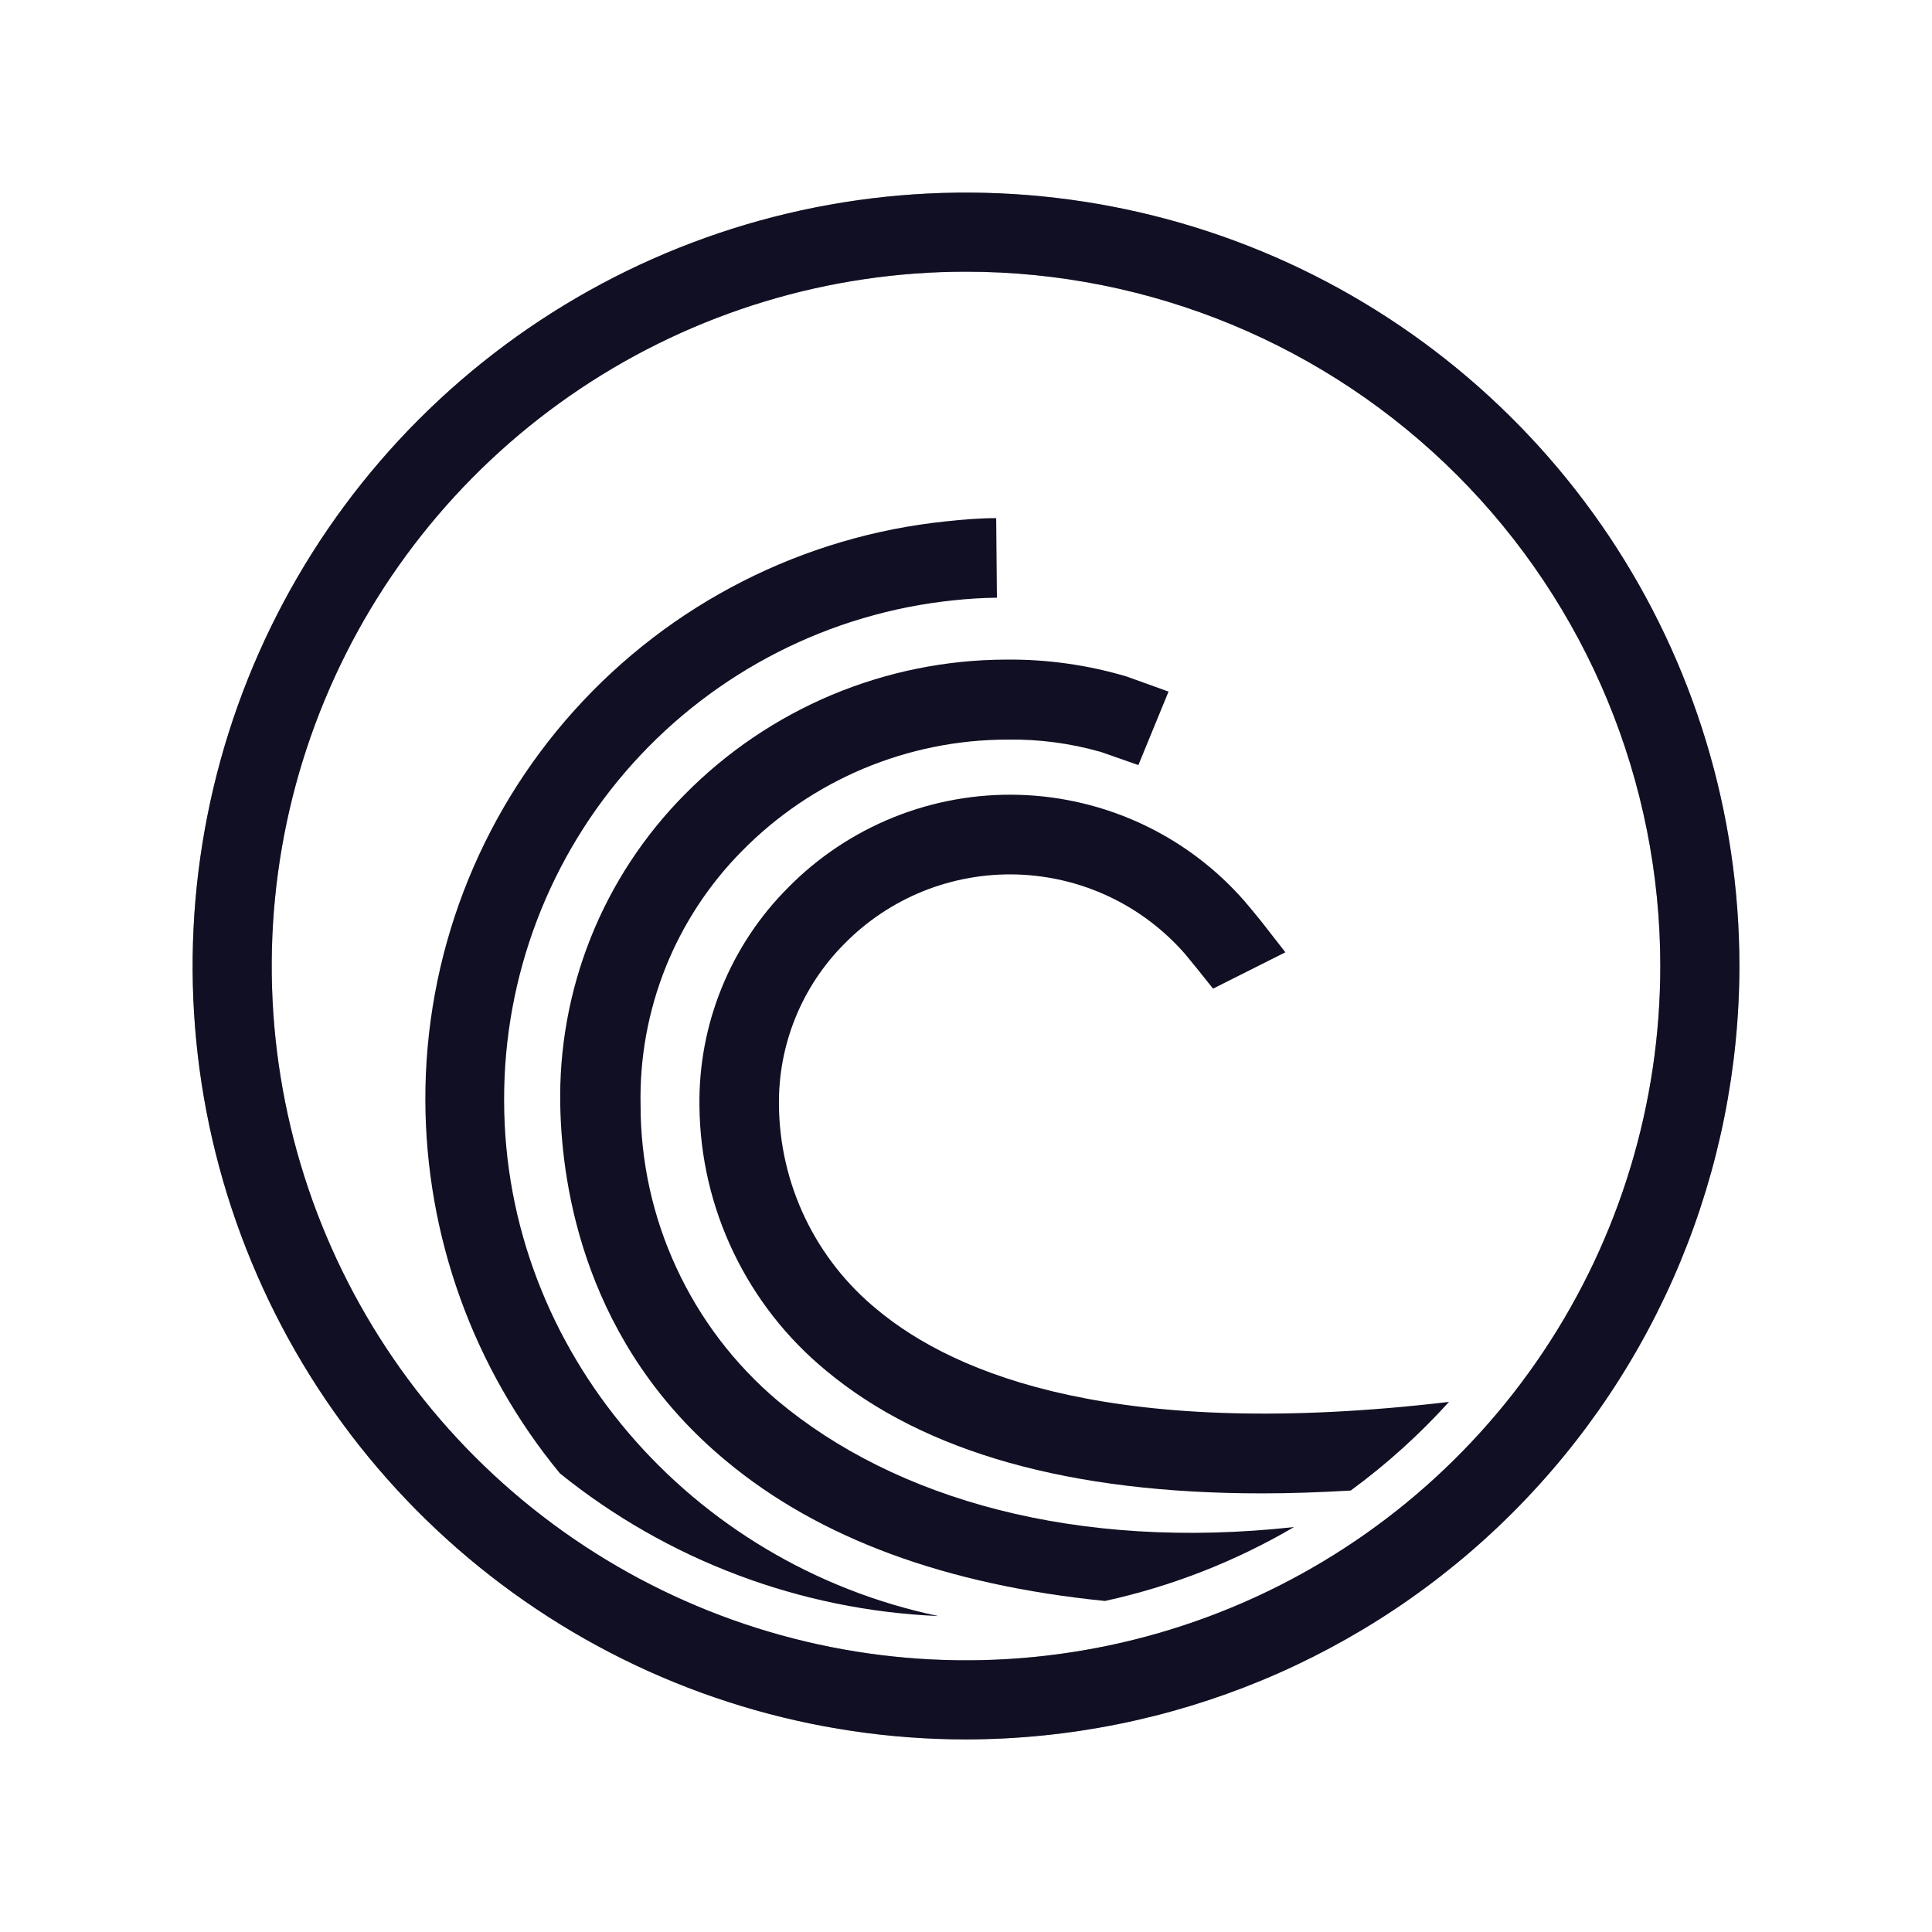 <svg width="32" height="32" viewBox="0 0 32 32" fill="none" xmlns="http://www.w3.org/2000/svg">
<g opacity="0.64">
<path opacity="0.64" d="M16 28.81C13.467 28.81 10.99 28.059 8.884 26.651C6.777 25.244 5.135 23.243 4.166 20.902C3.196 18.561 2.942 15.986 3.437 13.501C3.931 11.016 5.151 8.733 6.942 6.942C8.734 5.15 11.016 3.93 13.501 3.436C15.986 2.942 18.562 3.196 20.903 4.165C23.243 5.135 25.244 6.777 26.652 8.883C28.059 10.99 28.81 13.466 28.81 16C28.806 19.396 27.456 22.652 25.054 25.054C22.653 27.455 19.397 28.806 16 28.81V28.81ZM16 4.5C13.726 4.5 11.502 5.174 9.611 6.438C7.72 7.702 6.246 9.498 5.376 11.599C4.505 13.7 4.278 16.013 4.721 18.244C5.165 20.474 6.26 22.523 7.869 24.132C9.477 25.74 11.526 26.835 13.757 27.279C15.988 27.723 18.3 27.495 20.401 26.625C22.503 25.754 24.299 24.28 25.562 22.389C26.826 20.498 27.5 18.274 27.5 16C27.5 12.95 26.289 10.025 24.132 7.868C21.976 5.712 19.05 4.5 16 4.5Z" fill="#110F23"/>
</g>
<path d="M16 28.81C13.467 28.81 10.99 28.059 8.884 26.651C6.777 25.244 5.135 23.243 4.166 20.902C3.196 18.561 2.942 15.986 3.437 13.501C3.931 11.016 5.151 8.733 6.942 6.942C8.734 5.15 11.016 3.93 13.501 3.436C15.986 2.942 18.562 3.196 20.903 4.165C23.243 5.135 25.244 6.777 26.652 8.883C28.059 10.99 28.81 13.466 28.81 16C28.806 19.396 27.456 22.652 25.054 25.054C22.653 27.455 19.397 28.806 16 28.81V28.81ZM16 4.5C13.726 4.5 11.502 5.174 9.611 6.438C7.72 7.702 6.246 9.498 5.376 11.599C4.505 13.7 4.278 16.013 4.721 18.244C5.165 20.474 6.26 22.523 7.869 24.132C9.477 25.74 11.526 26.835 13.757 27.279C15.988 27.723 18.3 27.495 20.401 26.625C22.503 25.754 24.299 24.28 25.562 22.389C26.826 20.498 27.5 18.274 27.5 16C27.5 12.95 26.289 10.025 24.132 7.868C21.976 5.712 19.05 4.5 16 4.5Z" fill="#110F23"/>
<path d="M12.877 23.198C12.166 22.596 11.595 21.846 11.204 21C10.812 20.155 10.609 19.234 10.61 18.302C10.594 17.523 10.735 16.749 11.024 16.025C11.314 15.301 11.746 14.643 12.295 14.09C12.867 13.509 13.549 13.047 14.301 12.731C15.053 12.415 15.86 12.252 16.675 12.25C17.202 12.241 17.728 12.31 18.235 12.455L18.855 12.672L19.355 11.455L18.66 11.205C18.011 11.012 17.337 10.918 16.66 10.925C15.67 10.928 14.69 11.127 13.776 11.51C12.863 11.894 12.035 12.455 11.34 13.16C10.668 13.838 10.139 14.644 9.785 15.53C9.431 16.417 9.259 17.366 9.28 18.32C9.307 19.688 9.7 22.27 12.03 24.2C13.568 25.48 15.668 26.253 18.302 26.517C19.404 26.276 20.46 25.863 21.433 25.293C17.835 25.688 14.83 24.835 12.877 23.198Z" fill="#110F23"/>
<path d="M8.35 18.223C8.344 16.165 9.102 14.179 10.478 12.649C11.854 11.119 13.748 10.154 15.795 9.943C16.03 9.918 16.273 9.902 16.512 9.9L16.5 8.582C16.223 8.582 15.943 8.605 15.67 8.635C13.3 8.88 11.105 9.996 9.511 11.768C7.917 13.539 7.039 15.84 7.045 18.223C7.052 20.479 7.84 22.664 9.275 24.405C11.058 25.842 13.255 26.669 15.543 26.767C11.443 25.91 8.35 22.378 8.35 18.223Z" fill="#110F23"/>
<path d="M14.527 21.69C14.025 21.28 13.619 20.764 13.338 20.18C13.057 19.595 12.908 18.956 12.902 18.308C12.895 17.812 12.987 17.32 13.173 16.861C13.359 16.401 13.635 15.984 13.985 15.633C14.356 15.255 14.801 14.958 15.293 14.76C15.784 14.563 16.311 14.469 16.84 14.484C17.37 14.5 17.89 14.624 18.37 14.85C18.849 15.076 19.276 15.399 19.625 15.797C19.674 15.855 19.794 16.003 19.842 16.062L20.092 16.375L21.29 15.773L20.882 15.25C20.825 15.178 20.677 15 20.617 14.93C20.15 14.394 19.577 13.961 18.934 13.657C18.291 13.354 17.593 13.186 16.882 13.165C16.172 13.144 15.465 13.27 14.805 13.535C14.146 13.8 13.548 14.198 13.05 14.705C12.576 15.18 12.203 15.745 11.951 16.367C11.699 16.989 11.575 17.654 11.585 18.325C11.594 19.164 11.787 19.99 12.15 20.746C12.513 21.503 13.036 22.17 13.684 22.703C15.312 24.058 17.727 24.735 20.899 24.735C21.372 24.735 21.864 24.718 22.372 24.688C22.963 24.255 23.508 23.763 24 23.22C18.529 23.865 15.837 22.782 14.527 21.69Z" fill="#110F23"/>
</svg>
